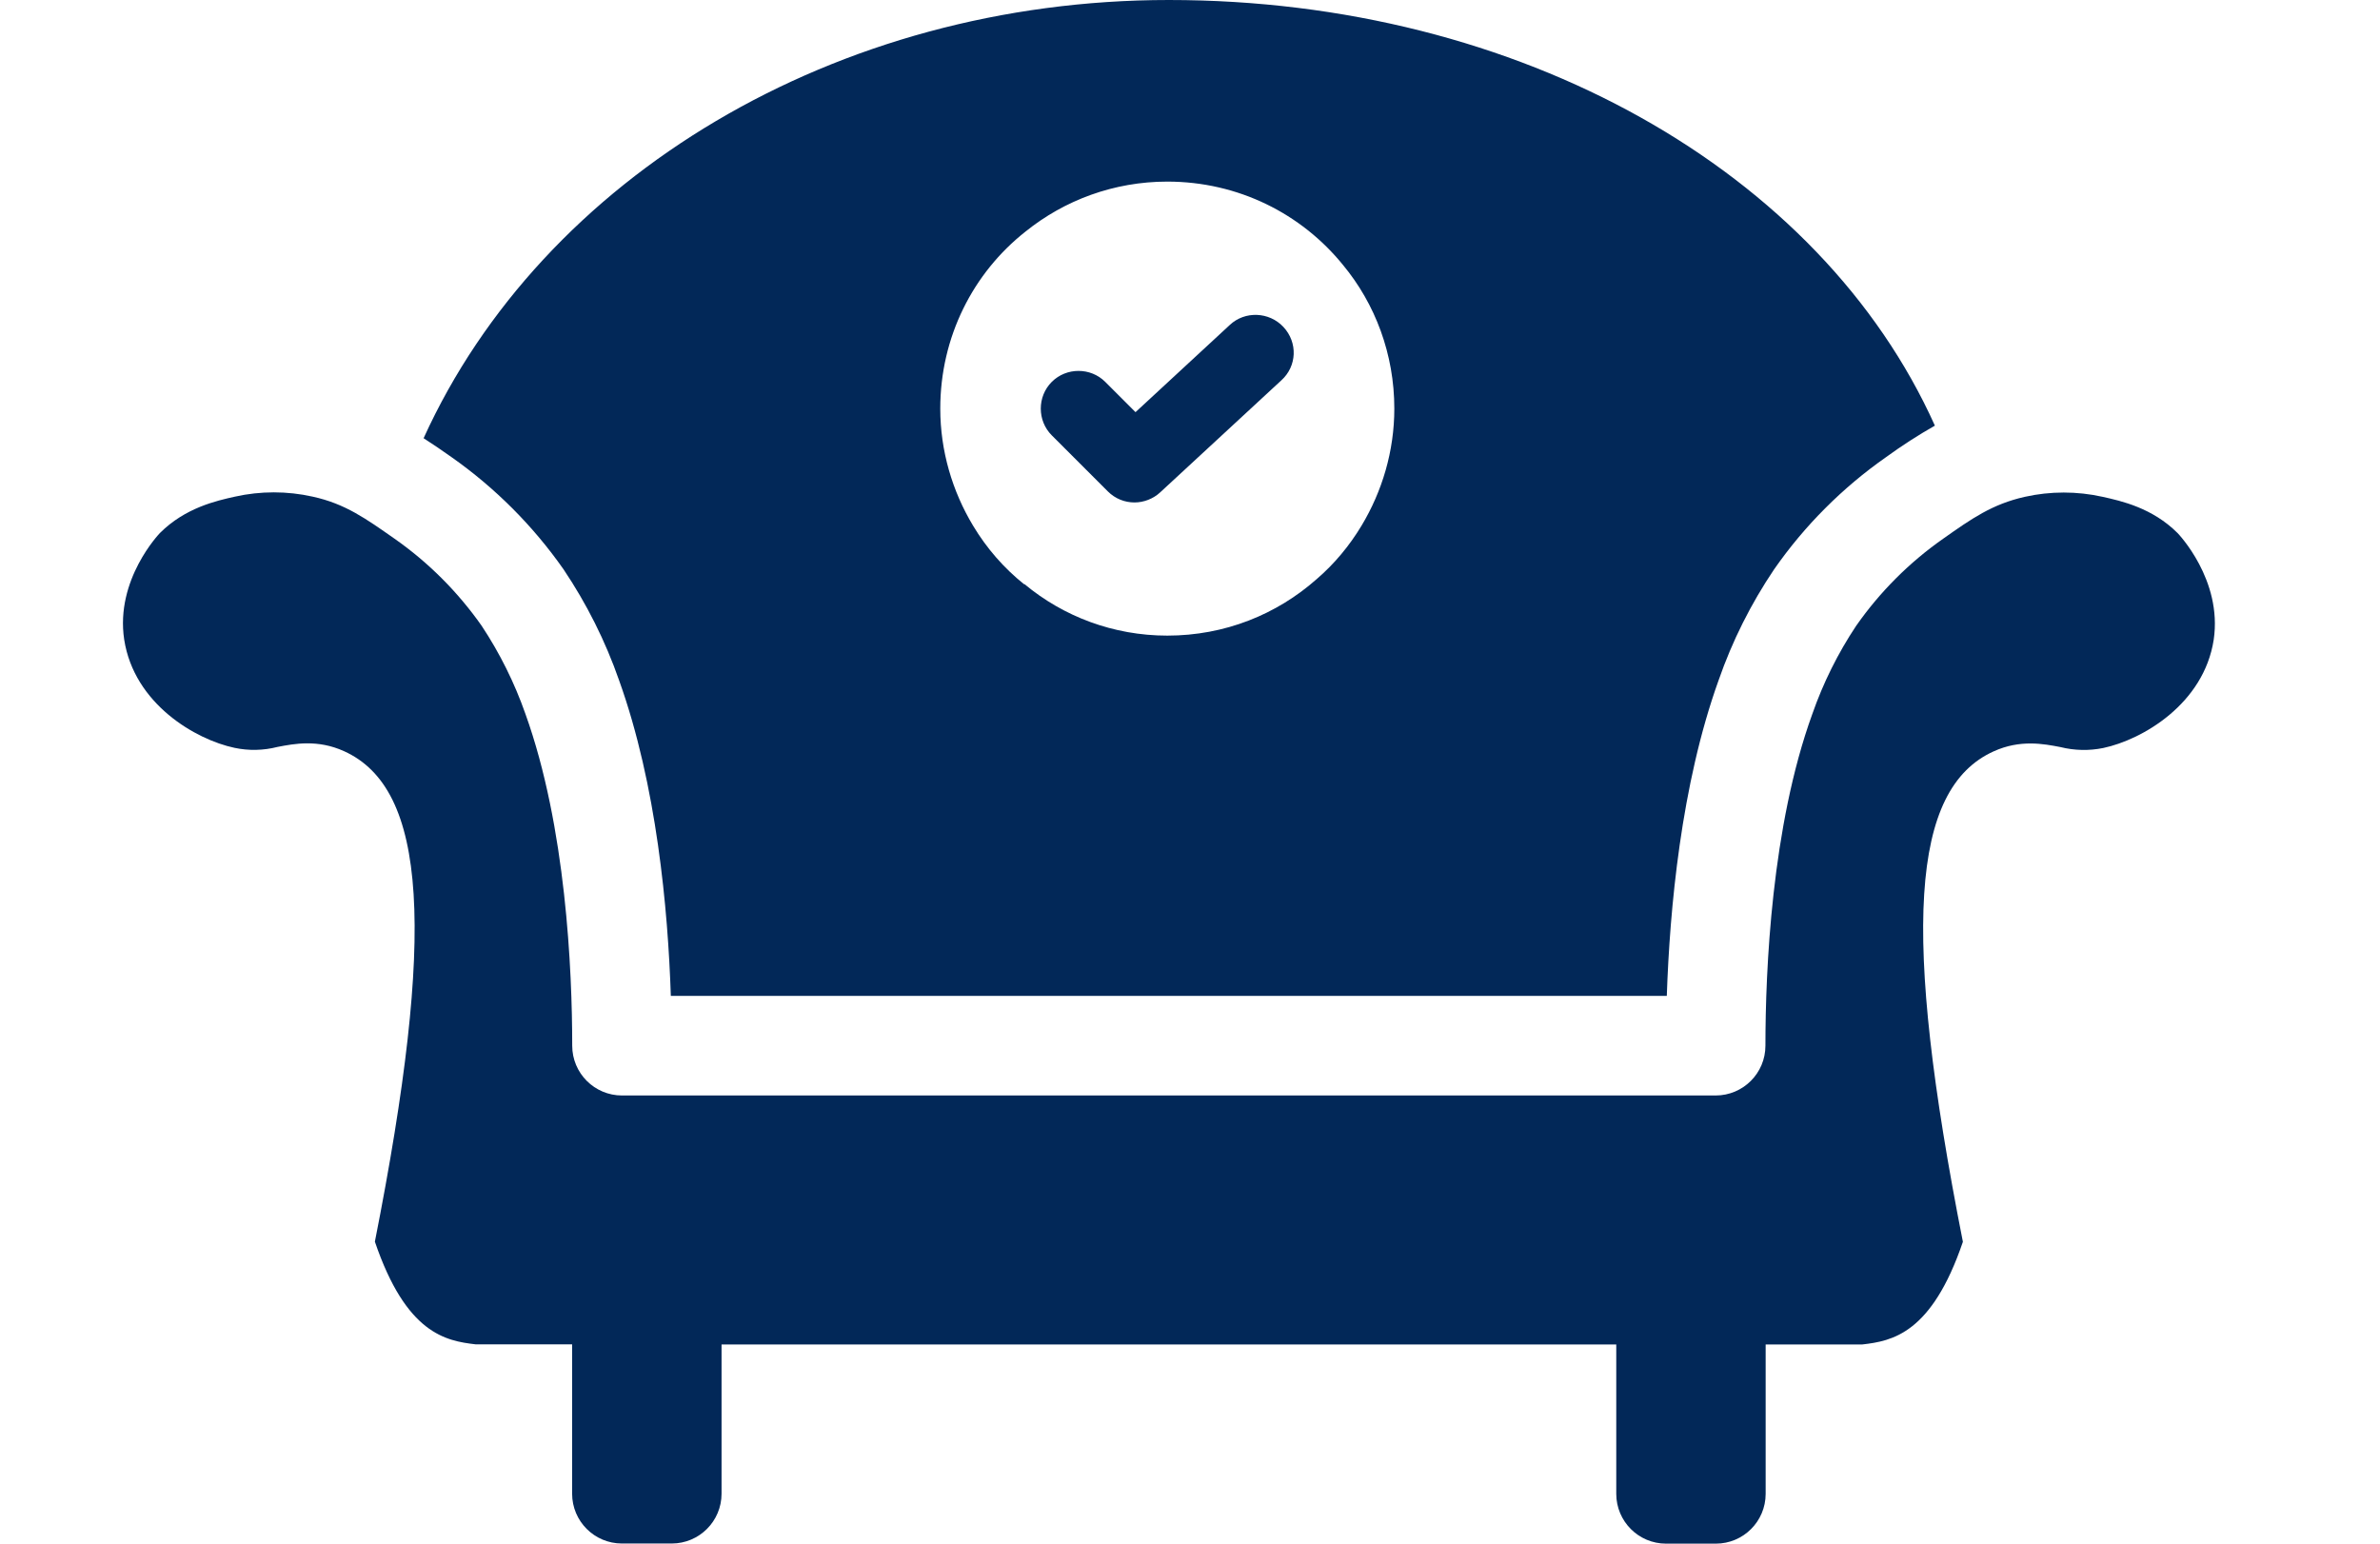 <svg width="37" height="24" viewBox="0 0 47 34" fill="none" xmlns="http://www.w3.org/2000/svg">
<path d="M45.251 11.742C44.696 11.186 44.01 11.034 43.6 10.943C43.035 10.817 42.45 10.817 41.886 10.943C41.169 11.104 40.715 11.423 40.087 11.866C39.341 12.389 38.692 13.039 38.17 13.786C37.769 14.389 37.445 15.041 37.206 15.726C36.306 18.207 36.174 21.37 36.173 23.032C36.173 23.638 35.682 24.129 35.076 24.129H10.991C10.385 24.129 9.894 23.638 9.894 23.032C9.894 21.369 9.756 18.207 8.864 15.726C8.624 15.041 8.3 14.388 7.899 13.783C7.375 13.037 6.726 12.387 5.979 11.864C5.351 11.425 4.897 11.096 4.178 10.939C3.615 10.813 3.03 10.813 2.466 10.939C2.055 11.03 1.37 11.184 0.814 11.74C0.805 11.75 -0.174 12.764 0.027 14.088C0.246 15.504 1.599 16.291 2.458 16.472C2.77 16.538 3.093 16.531 3.402 16.452C3.775 16.38 4.287 16.282 4.868 16.545C6.699 17.372 6.898 20.509 5.548 27.349C6.238 29.376 7.107 29.533 7.765 29.61H9.892V32.9C9.892 33.506 10.383 33.997 10.989 33.997H12.086C12.692 33.997 13.183 33.506 13.183 32.9V29.613H32.888V32.903C32.888 33.509 33.379 34 33.984 34H35.081C35.687 34 36.178 33.509 36.178 32.903V29.613H38.306C38.964 29.537 39.832 29.379 40.522 27.352C39.172 20.513 39.372 17.372 41.202 16.548C41.783 16.285 42.299 16.383 42.67 16.455C42.979 16.532 43.303 16.539 43.615 16.475C44.474 16.293 45.828 15.506 46.046 14.091C46.242 12.768 45.261 11.753 45.251 11.742Z" fill="#022858"/>
<path fill-rule="evenodd" clip-rule="evenodd" d="M10.926 14.984C10.624 14.119 10.212 13.296 9.7 12.536C9.028 11.578 8.195 10.744 7.239 10.071C7.036 9.926 6.83 9.787 6.621 9.652C9.24 3.89 15.705 0 23.033 0C30.768 0 37.386 3.772 39.905 9.375C39.533 9.587 39.173 9.819 38.827 10.071C37.868 10.743 37.035 11.578 36.366 12.538C35.854 13.297 35.442 14.119 35.142 14.983C34.314 17.286 34.065 20.03 34.001 21.936H12.066C12.003 20.029 11.754 17.288 10.926 14.984ZM23 4C24.567 4 25.956 4.711 26.867 5.833C27.578 6.689 28 7.8 28 9C28 9.933 27.733 10.822 27.278 11.578C27.011 12.022 26.678 12.422 26.289 12.756C25.411 13.533 24.267 14 23 14C21.811 14 20.711 13.578 19.856 12.867H19.844C19.4 12.511 19.022 12.078 18.722 11.578C18.267 10.822 18 9.933 18 9C18 7.422 18.722 6.011 19.878 5.1C20.733 4.411 21.822 4 23 4ZM22.844 10.844L25.511 8.378C25.856 8.067 25.878 7.544 25.556 7.2C25.244 6.867 24.711 6.844 24.378 7.156L22.3 9.078L21.633 8.411C21.311 8.089 20.778 8.089 20.456 8.411C20.133 8.733 20.133 9.267 20.456 9.589L21.689 10.822C21.856 10.989 22.067 11.067 22.278 11.067C22.478 11.067 22.689 10.989 22.844 10.844Z" fill="#022858"/>
</svg>
